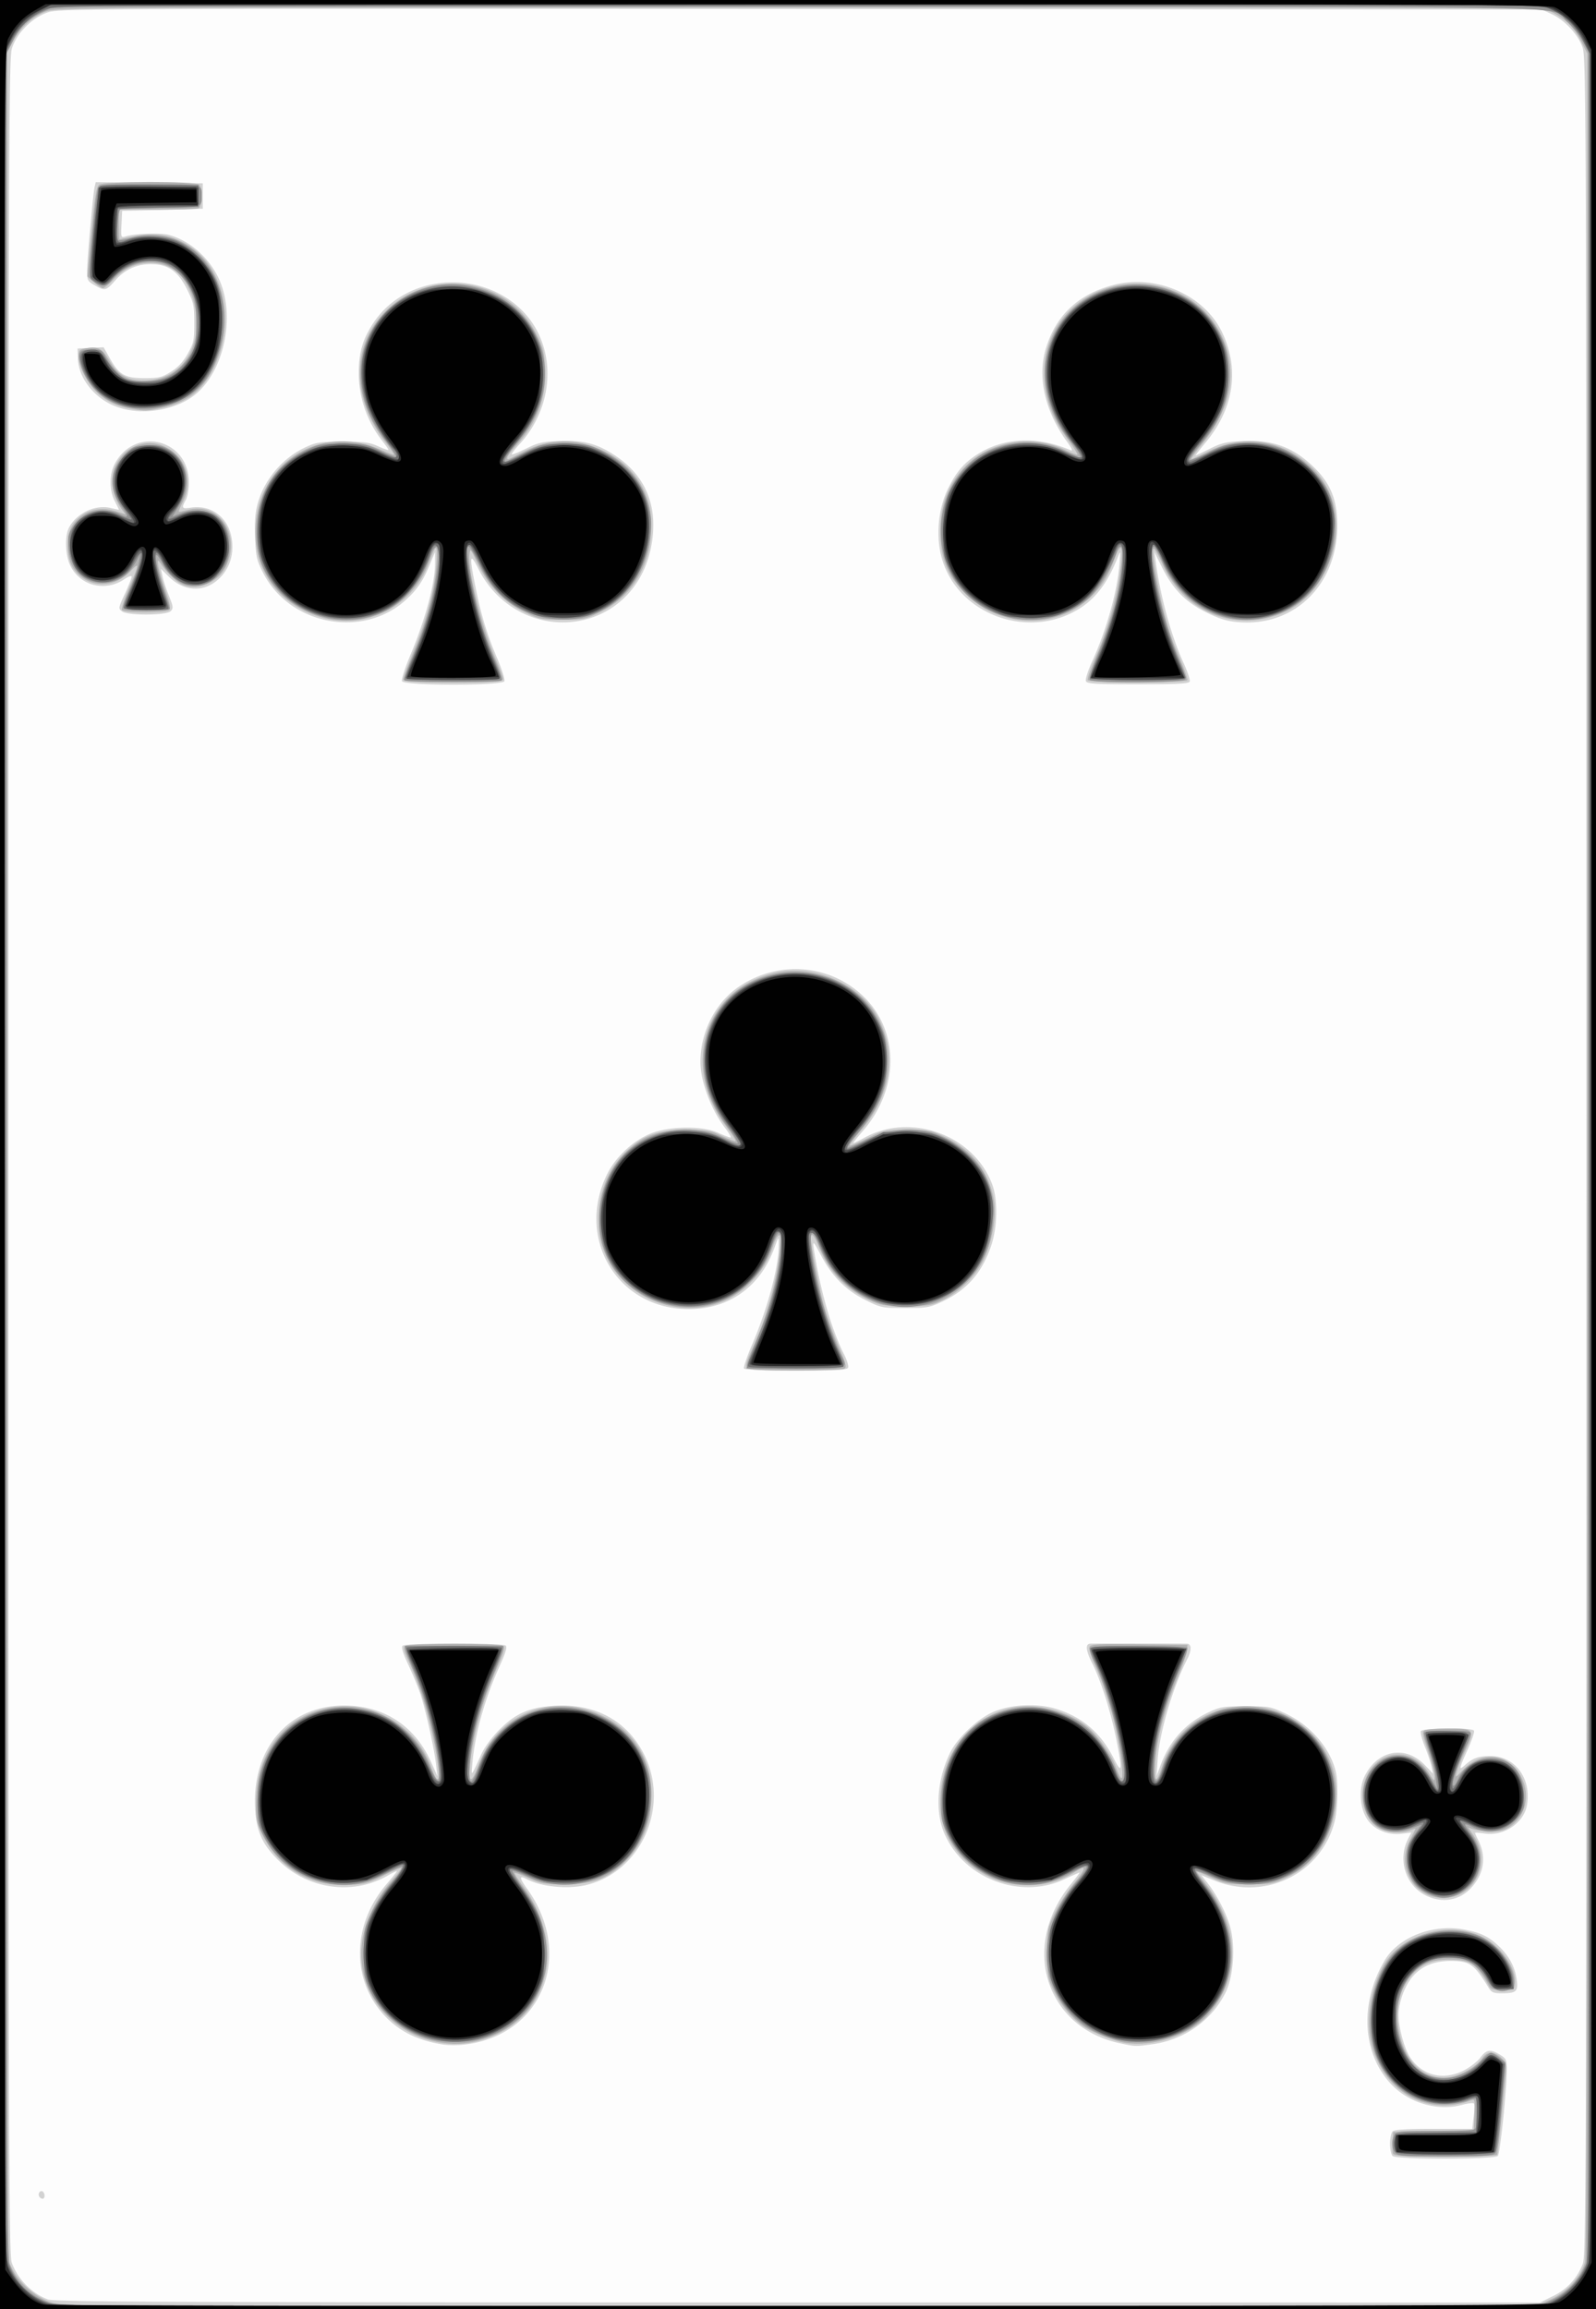 <svg xmlns="http://www.w3.org/2000/svg" height="335.872" width="232.277" viewBox="0 0 217.76 314.88"><rect x="0" y="0" width="217.76" height="314.88" fill="#808080" stroke="none"/><path d="M0 157.44V0h217.76v314.88H0V157.44z" fill="#fdfdfd"/><path d="M0 157.44V0h217.76v314.88H0V157.44zm211.9 155.69c1.94-.967 3.245-2.375 4.042-4.362.476-1.185.503-9.47.503-151.04 0-142.57-.025-149.85-.513-151.25-.625-1.786-2.432-3.732-4.238-4.566l-1.33-.613-101.06-.076c-94.759-.07-101.16-.044-102.65.42-2.203.686-4.408 2.875-5.043 5.01-.415 1.395-.458 15.525-.458 151.09 0 133.05.048 149.69.44 150.79.802 2.267 2.78 4.273 4.988 5.06.9.32 18.503.389 102.31.4l101.23.012 1.773-.884zM5.36 299.56c-.236-.381.11-.922.454-.71.352.217.35.999-.003.999-.15 0-.353-.13-.451-.289zm184.65-5.546c-.191-.191-.347-.945-.347-1.676 0-.73.156-1.485.347-1.675.245-.244 1.902-.347 5.607-.347h5.259l.19-1.609c.103-.884.125-1.711.047-1.837-.078-.126-.83-.044-1.67.183-3.3.888-7.236-.273-9.651-2.85-3.938-4.2-4.296-11.018-.884-16.827 1.874-3.19 6.545-5.029 10.788-4.249 2.334.429 3.374.925 4.831 2.305 1.374 1.301 2.175 2.81 2.413 4.546.22 1.597-.043 1.84-1.996 1.846-1.185.004-1.435-.103-1.857-.79-1.96-3.19-2.557-3.61-5.134-3.617-2.268-.006-3.977.695-5.213 2.135-1.105 1.288-1.92 3.529-1.92 5.282 0 1.591.743 4.377 1.487 5.578 1.604 2.589 4.48 3.37 7.313 1.988.862-.42 1.913-1.216 2.335-1.768.88-1.152 1.375-1.231 2.692-.43.87.53.941.688.941 2.09 0 2.608-.91 11.329-1.221 11.708-.417.506-13.85.52-14.357.014zm-129.92-15.26c-3.355-.59-5.808-1.866-7.771-4.045-4.45-4.938-4.243-12.394.497-17.852.736-.847 1.338-1.6 1.338-1.673 0-.073-.554.186-1.23.577-4.736 2.73-10.834 1.91-14.862-1.999-2.253-2.186-3.093-4.04-3.253-7.175-.433-8.517 5.016-14.4 12.946-13.977 5.084.27 8.993 3.011 11.115 7.793l.807 1.818-.178-1.589c-.244-2.18-1.482-7.713-2.18-9.74-.315-.92-1.049-2.682-1.63-3.918-.714-1.523-.96-2.341-.76-2.54.403-.402 13.674-.413 14.076-.012.205.204-.036 1.028-.768 2.624-2.047 4.47-3.4 9.235-3.775 13.297-.189 2.048-.255 2.11 1.233-1.156.43-.943 1.438-2.303 2.482-3.347 2.248-2.248 4.203-3.064 7.742-3.233 5.416-.258 9.735 2.159 11.99 6.708 3.536 7.138-.477 16.031-8.016 17.765-2.517.58-6.092.21-8.04-.83-1.048-.56-1.023-.186.088 1.357 5.655 7.852 3.021 17.69-5.495 20.53-2.16.72-4.483.946-6.355.617zm92.635-.13c-3.359-.73-6.138-2.482-7.959-5.018-3.472-4.837-2.948-11.4 1.329-16.638.72-.882 1.256-1.603 1.193-1.603-.064 0-1 .413-2.08.917-5.943 2.774-13.509-.03-16.26-6.028-1.412-3.075-1.14-7.505.689-11.23.99-2.018 3.656-4.555 5.807-5.528 2.419-1.093 6.236-1.263 8.855-.393 3.515 1.166 5.971 3.317 7.676 6.72 1.122 2.24 1.195 1.643.326-2.68-.733-3.648-2.088-7.946-3.201-10.152-.961-1.905-1.066-2.816-.328-2.845.553-.021 12.352-.016 13.175.006.633.017.663.898.07 2.043-1.963 3.785-3.8 9.991-4.063 13.715l-.162 2.31.597-1.588c1.243-3.31 3.43-5.685 6.606-7.169 1.497-.7 1.98-.775 4.988-.775 3.223 0 3.4.033 5.503 1.035 3.405 1.623 6.097 4.798 6.795 8.016.32 1.47.235 4.953-.16 6.557-1.757 7.151-9.44 10.97-16.406 8.157l-1.806-.73.827 1.049c1.283 1.627 2.55 4.06 3.085 5.926.751 2.614.494 6.737-.555 8.915-1.832 3.806-5.592 6.517-9.895 7.138-2.434.35-2.44.35-4.645-.128zm42.003-20.046c-2.91-1.32-4.1-4.93-2.585-7.852l.426-.822-1.4.165c-1.889.223-3.77-.6-4.663-2.04-.991-1.6-1.132-4.11-.323-5.776 1.748-3.603 5.577-4.321 8.228-1.543l1.12 1.173-.212-.987c-.116-.542-.525-1.762-.908-2.711-.383-.95-.633-1.892-.555-2.095.176-.456 6.974-.531 7.254-.08.098.158-.285 1.312-.852 2.564-1.206 2.664-1.255 2.941-.378 2.145 1.067-.97 1.83-1.242 3.485-1.242 3.335 0 5.597 3.028 4.98 6.667-.414 2.446-3.145 4.287-5.775 3.894-.723-.108-1.315-.144-1.315-.08 0 .066.209.536.464 1.047 1.113 2.225.771 4.5-.962 6.414-1.546 1.708-3.843 2.149-6.029 1.158zm-93.217-71.95c-.093-.15.406-1.617 1.109-3.259 2.18-5.093 3.696-10.846 3.637-13.8-.02-.983-.035-.969-.568.527-1.905 5.351-6.19 8.428-11.738 8.428-9.658 0-15.444-9.568-11.119-18.389 1.18-2.404 3.662-4.684 6.11-5.61 2.57-.973 6.957-.993 9.05-.041.777.353 1.532.642 1.678.642.147 0-.194-.602-.757-1.337-1.905-2.49-3.347-6.351-3.347-8.965 0-4.153 2.084-8.173 5.362-10.344 5.334-3.532 12.227-2.99 16.797 1.323 4.997 4.714 5.008 12.664.026 18.407-.735.847-1.336 1.595-1.336 1.663 0 .068.684-.253 1.52-.714 6.365-3.507 14.97-.354 17.457 6.397.77 2.093.705 5.765-.148 8.302-1.239 3.68-3.288 6.034-6.632 7.615-1.79.846-2.131.906-5.118.906-3.107 0-3.263-.03-5.357-1.066-2.678-1.325-4.556-3.191-6.065-6.028-1.296-2.436-1.31-2.422-.744.74.897 4.998 2.305 9.647 3.836 12.667.391.77.641 1.583.556 1.806-.127.33-1.417.404-7.097.404-4.058 0-7.012-.114-7.111-.274zm-46.666-93.74c-.09-.236.423-1.829 1.142-3.539 2.096-4.99 3.392-9.862 3.378-12.703l-.007-1.384-.668 1.62c-.947 2.295-1.735 3.476-3.25 4.87-5.871 5.398-15.895 3.529-19.546-3.646-.885-1.74-.99-2.21-1.089-4.875-.08-2.176.019-3.395.38-4.648.94-3.262 3.395-6.135 6.472-7.574 1.493-.699 1.96-.769 5.118-.769 2.966 0 3.676.093 4.85.634.757.348 1.376.562 1.376.475 0-.088-.374-.633-.831-1.212a15.063 15.063 0 0 1-3.22-9.305c-.004-2.805.58-4.727 2.118-6.97 4.339-6.324 14.082-7.208 19.874-1.804 5.03 4.694 4.996 13.042-.074 18.531-.637.689-1.102 1.307-1.035 1.374.067.067.96-.294 1.984-.8 1.608-.796 2.229-.936 4.531-1.022 3.316-.123 5.178.374 7.678 2.05 4.27 2.862 5.909 7.236 4.753 12.675-1.11 5.222-4.889 8.968-9.915 9.828-5.49.94-10.98-1.92-13.558-7.058-1.22-2.435-1.31-1.906-.416 2.491.786 3.868 1.56 6.402 2.95 9.657.63 1.474 1.07 2.87.98 3.106-.246.64-13.73.638-13.975-.002zm93.316-.007c-.092-.24.285-1.426.837-2.636 1.95-4.27 3.428-9.509 3.737-13.25.16-1.939.15-1.98-.231-1.003-1.366 3.495-3.05 5.705-5.435 7.13-6.595 3.941-15.585.96-18.256-6.053-1.223-3.21-.967-7.458.64-10.636 1.092-2.156 2.122-3.337 3.905-4.474 3.607-2.302 8.184-2.506 12.695-.565.384.165.242-.179-.5-1.208-3.023-4.198-4.048-8.835-2.822-12.764 1.402-4.494 4.45-7.324 9.227-8.565 5.83-1.515 12.436 1.41 14.84 6.571 2.348 5.038 1.526 10.324-2.321 14.936-.805.965-1.414 1.754-1.354 1.754.06 0 .944-.417 1.965-.927 1.586-.792 2.24-.944 4.492-1.044 4.01-.177 6.736.794 9.484 3.377 2.443 2.297 3.401 4.59 3.398 8.13-.008 8.098-5.861 13.825-13.48 13.189-1.578-.132-2.572-.434-4.402-1.338-2.823-1.396-4.547-3.157-6.054-6.186l-1.024-2.057.177 1.3c.662 4.854 2.104 10.11 3.783 13.786.557 1.218.947 2.385.867 2.592-.114.295-1.643.377-7.073.377-5.905 0-6.952-.064-7.095-.436zm-131.5-9.5c-.53-.387-.518-.465.379-2.407.51-1.103.927-2.154.927-2.335 0-.182-.452-.024-1.004.35-2.66 1.801-6.124.88-7.423-1.974-.648-1.424-.71-3.93-.125-5.058 1.024-1.977 3.631-3.2 5.702-2.675.612.155 1.113.258 1.113.23 0-.03-.261-.563-.58-1.187-.74-1.45-.753-3.584-.028-4.994 2.732-5.315 10.191-3.47 10.153 2.512-.005.889-.196 1.94-.424 2.338-.626 1.094-.532 1.245.663 1.054 2.688-.428 4.977 1.184 5.543 3.906.51 2.453-.291 4.765-2.138 6.171-1.965 1.495-4.455 1.234-6.38-.669l-1.085-1.073.212 1.01c.116.557.513 1.76.882 2.672.596 1.477.622 1.71.235 2.095-.593.591-5.82.618-6.622.034zm-.604-27.857c-3.038-1.048-5.335-3.856-5.428-6.638l-.046-1.356 1.775-.086 1.775-.085.878 1.552c1.254 2.218 2.04 2.661 4.716 2.662 1.936 0 2.359-.101 3.589-.866.97-.603 1.668-1.35 2.294-2.455.821-1.452.899-1.814.899-4.194 0-2.354-.09-2.789-.94-4.51-1.253-2.541-2.615-3.517-4.933-3.532-1.95-.013-3.587.724-4.888 2.203-1.25 1.42-1.428 1.47-2.705.753-1.089-.61-1.157-.727-1.157-1.985 0-1.525.8-10.497 1.024-11.49l.148-.654 7.305.077 7.304.077v3.467l-5.501.144-5.502.144-.087 1.843c-.086 1.806-.074 1.84.579 1.64 1.29-.392 4.733-.51 5.878-.2 3.082.832 5.912 3.486 7.115 6.671 1.838 4.866.373 11.625-3.218 14.846-2.597 2.33-7.342 3.19-10.874 1.972z" fill="#d2d2d2"/><path d="M0 157.44V0h217.76v314.88H0V157.44zm210.27 156.67c2.962-.966 5.25-3.108 6.005-5.621.224-.746.314-44.093.314-151.11V7.319l-.886-1.769c-.929-1.854-2.302-3.164-4.228-4.033-1.049-.473-6.873-.501-102.46-.501-98.713 0-101.38.014-102.77.546-1.829.704-3.491 2.214-4.467 4.057l-.773 1.463v301l.684 1.375c.941 1.89 3.157 3.808 5.193 4.495 1.618.546 3.665.558 101.79.594 92.407.033 100.25 0 101.6-.442zm-20.204-20.433c-.085-.22-.113-.968-.063-1.66l.09-1.262 5.502-.144 5.502-.145.086-2.13c.076-1.893.032-2.11-.4-1.945-6.147 2.354-12.324-1.3-13.746-8.13-.7-3.37.2-7.952 2.132-10.842 2.486-3.717 8.455-5.33 12.735-3.441 2.732 1.205 4.999 4.288 4.783 6.504-.088.908-.108.919-1.65.919-1.263 0-1.62-.11-1.875-.578-.957-1.762-1.785-2.751-2.64-3.157-1.236-.584-4.191-.587-5.588-.006-3.102 1.293-4.82 5.035-4.129 8.995.806 4.617 3.496 7.145 7.04 6.614 1.497-.223 3.72-1.533 4.424-2.606.619-.942 1.557-.95 2.56-.023.691.64.76.87.62 2.095-.086.757-.358 3.51-.603 6.12-.245 2.608-.513 4.85-.595 4.982-.081.132-3.272.24-7.09.24-5.648 0-6.97-.074-7.095-.4zm-131.1-15.37c-6.445-1.556-10.505-7.401-9.526-13.713.408-2.628 1.908-5.735 3.802-7.872.818-.923 1.487-1.795 1.487-1.938 0-.143-1.033.275-2.295.93-1.998 1.036-2.598 1.207-4.65 1.326-5.44.314-9.852-2.27-12.11-7.097-.673-1.438-.77-1.994-.737-4.254.1-6.894 4.05-11.84 10.256-12.836 5.873-.944 11.796 2.698 13.765 8.462.63 1.843 1.11 1.744.86-.176-.632-4.884-2.128-10.363-3.87-14.179-.856-1.877-.962-2.307-.62-2.523.536-.338 12.737-.342 13.27-.004.333.21.194.746-.769 2.956-2.083 4.787-3.245 8.977-3.702 13.353-.263 2.51.239 2.519 1.146.02 2.52-6.946 9.835-9.972 16.654-6.89 4.426 2 6.974 5.989 6.966 10.904-.006 3.87-1.341 7.047-3.967 9.44-2.267 2.068-4.152 2.72-7.902 2.73-2.753.008-3.211-.07-4.856-.827-.999-.46-1.875-.777-1.947-.705-.073.072.4.837 1.05 1.7 6.552 8.7 3.28 19.215-6.64 21.325-1.964.418-3.54.381-5.666-.132zm94.503.265c-1.258-.2-4.155-1.308-5.294-2.025-1.749-1.101-3.327-2.91-4.338-4.97-.891-1.817-.937-2.074-.937-5.233 0-3.22.032-3.39 1.041-5.489.573-1.192 1.724-2.979 2.558-3.971 1.714-2.039 1.828-2.733.276-1.681-3.188 2.16-8.014 2.501-11.618.819-3.99-1.863-6.57-5.357-6.82-9.232-.457-7.104 3.815-12.916 10.264-13.963 3.059-.497 6.934.523 9.56 2.517 1.406 1.067 3.394 3.783 4.029 5.505.799 2.165 1.085 2.189.9.073-.365-4.165-1.864-9.855-3.595-13.638-.56-1.225-.94-2.43-.845-2.677.15-.392 1.018-.44 6.767-.372l6.595.077-.037.723c-.02.397-.644 2.172-1.385 3.944-1.631 3.899-2.716 8.018-2.966 11.265-.216 2.796.136 3.162.854.89 2.821-8.93 14.05-11.375 20.67-4.502 2.543 2.639 3.643 6.333 3.02 10.139-.714 4.358-2.998 7.549-6.634 9.267-1.814.857-2.148.917-5.125.917-2.982 0-3.31-.059-5.14-.924-1.075-.508-1.954-.855-1.954-.77 0 .084.437.694.972 1.357 4.934 6.11 5.086 13.225.39 18.306-2.444 2.646-7.385 4.254-11.208 3.647zm41.262-20.22c-1.341-.707-1.918-1.297-2.496-2.552-.742-1.612-.683-3.241.178-4.935.398-.781.724-1.45.724-1.486 0-.036-.333.062-.741.217-1.175.446-3.087.33-4.177-.254-2.144-1.147-2.965-4.596-1.71-7.18 1.775-3.66 6.199-3.88 8.4-.42.8 1.259.836 1.28.836.5 0-.45-.403-1.988-.896-3.418-.722-2.1-.82-2.649-.506-2.847.213-.135 1.643-.247 3.176-.25 3.643-.006 3.745.117 2.447 2.92-.545 1.177-1.088 2.523-1.205 2.991-.213.845-.206.843.918-.335 2.583-2.707 6.428-2.124 7.97 1.208 1.086 2.349.534 4.952-1.354 6.39-.905.689-1.372.832-2.71.829-.888-.002-1.987-.117-2.441-.255l-.826-.253.789 1.19c2.442 3.682.023 8.45-4.267 8.41-.682-.007-1.631-.218-2.109-.47zm-92.769-71.841c-.249-.3-.088-.905.685-2.575 1.976-4.265 3.321-9.104 3.784-13.609.16-1.558.124-1.96-.168-1.862-.204.068-.526.637-.714 1.264-.597 1.992-1.612 3.651-3.214 5.249-7.127 7.11-20.037 2.285-20.617-7.707-.245-4.223 1.112-7.867 3.865-10.376 2.347-2.14 4.162-2.762 8.091-2.772 2.925-.008 3.323.06 4.87.816.925.453 1.746.761 1.823.684.077-.077-.494-.976-1.27-1.998-6.501-8.57-2.74-19.345 7.356-21.073 5.183-.887 11.146 1.937 13.401 6.347 2.554 4.994 1.643 10.643-2.478 15.357-.868.993-1.51 1.874-1.425 1.958.084.084 1.153-.354 2.376-.973 2.187-1.108 2.275-1.126 5.435-1.126 3.066 0 3.304.045 5.23.984 3.673 1.79 5.953 4.73 6.603 8.514.391 2.28-.209 5.756-1.42 8.231-1.035 2.112-3.282 4.333-5.464 5.399-1.616.79-1.97.849-5.067.849-3.132 0-3.444-.054-5.248-.907-3.186-1.506-5.486-4.022-6.763-7.398-.496-1.314-1.02-1.814-1.02-.977 0 1.056 1.243 7.342 1.9 9.61.408 1.409 1.275 3.776 1.926 5.26.97 2.21 1.111 2.748.78 2.957-.224.141-3.225.259-6.67.261-4.918.003-6.331-.08-6.587-.387zM55.019 92.64c0-.206.646-1.937 1.436-3.846 1.779-4.3 2.855-8.413 3.09-11.813.204-2.93-.028-2.993-1.019-.277-2.284 6.26-9.105 9.467-15.41 7.247-5.942-2.093-9.088-7.39-8.082-13.605 1.315-8.122 9.463-12.417 17.012-8.97.887.405 1.658.692 1.713.637.054-.054-.481-.845-1.191-1.757-4.546-5.84-4.649-12.839-.258-17.52 6.04-6.443 17.008-4.966 20.858 2.807.938 1.893 1.09 2.495 1.197 4.723.194 4.041-1.081 7.392-4.035 10.604-.618.672-1.123 1.365-1.123 1.541 0 .367-.115.408 2.208-.8 3.607-1.877 7.309-1.898 11.047-.065 3.796 1.862 6.144 5.25 6.373 9.194.329 5.668-2.216 10.392-6.82 12.662-2.136 1.054-2.312 1.09-5.28 1.09-2.96 0-3.15-.039-5.249-1.074-2.805-1.383-4.847-3.502-6.28-6.514-1.007-2.117-1.067-2.184-1.156-1.283-.228 2.3 1.7 9.976 3.592 14.301.542 1.239.985 2.442.985 2.672 0 .355-1.05.42-6.804.42-5.38 0-6.805-.079-6.805-.375zm93.397.107c-.091-.147.348-1.431.975-2.854 1.668-3.782 2.864-7.846 3.399-11.556.567-3.936.245-4.785-.766-2.02-.84 2.299-1.686 3.636-3.251 5.14-4.701 4.515-12.65 4.169-17.317-.755-2.095-2.21-2.973-4.273-3.122-7.342-.205-4.193.963-7.418 3.616-9.991 3.39-3.287 9.182-4.125 13.481-1.952.79.4 1.498.665 1.573.59.075-.074-.477-.96-1.227-1.969-2.484-3.34-3.464-6.383-3.25-10.086.371-6.384 5.791-11.247 12.536-11.247 6.417 0 11.597 4.241 12.648 10.354.66 3.84-.574 7.708-3.644 11.421-.903 1.093-1.589 2.041-1.523 2.106.065.066 1.015-.344 2.11-.911 4.853-2.511 10.061-1.807 14.14 1.912 3.833 3.495 4.62 9.18 1.997 14.412-1.964 3.916-5.497 6.263-9.89 6.568-5.384.375-10.099-2.611-12.383-7.844-.458-1.05-.947-1.908-1.085-1.908-.302 0-.052 2.038.706 5.767.753 3.704 1.539 6.25 2.88 9.335.62 1.426 1.057 2.706.97 2.845-.21.34-13.361.325-13.572-.016zm-131.77-9.57c-.104-.168.265-1.37.82-2.672 1.596-3.748 1.622-3.963.311-2.592-2.476 2.59-6.376 2.208-7.968-.782-.747-1.4-.726-4.169.04-5.423 1.186-1.938 3.545-2.747 5.862-2.007l1.424.454-.465-.63c-1.406-1.908-1.728-4.497-.78-6.261 1.631-3.034 5.251-3.738 7.878-1.533 1.89 1.586 2.38 4.421 1.169 6.741-.35.668-.595 1.253-.546 1.302.049.048.614-.052 1.256-.223 4.233-1.127 7.255 3.354 5.19 7.696-1.072 2.253-4.097 3.43-6.127 2.382-.823-.424-2.104-1.728-2.912-2.963-.593-.907-.126 1.41.802 3.972.58 1.603.713 2.299.483 2.528-.417.416-6.18.426-6.437.01zm1.313-27.427c-1.954-.331-3.492-1.062-4.74-2.253-1.309-1.25-2.492-3.564-2.496-4.884-.003-.83.102-.945 1.009-1.115 1.61-.301 2.243.032 3.187 1.68 1.205 2.103 2.773 2.91 5.3 2.725 4.602-.337 7.38-4.525 6.448-9.725-.725-4.048-2.94-6.353-6.102-6.35-1.987.002-3.55.703-5.053 2.266-.63.654-1.286 1.19-1.46 1.19-.172 0-.724-.358-1.226-.795l-.913-.794.57-6.066c.458-4.86.667-6.139 1.052-6.428.67-.503 13.129-.517 13.632-.014.534.532.449 3.019-.11 3.233-.252.096-2.793.175-5.647.175h-5.188v2.022c0 1.113.032 2.023.072 2.023.04 0 .965-.187 2.055-.414 3.44-.718 6.509.16 8.998 2.573 3.677 3.565 4.423 10.22 1.74 15.503-1.518 2.987-3.64 4.603-6.969 5.307-2.174.46-2.263.462-4.159.141z" fill="#b1b1b1"/><path d="M0 157.44V0h217.76v314.88H0V157.44zm211.69 156.25a9.26 9.26 0 0 0 4.375-4.251l.673-1.35v-301l-.783-1.48c-.43-.814-1.382-2.007-2.115-2.65C211.237.672 221.64.878 108.61.88L7.39.884l-1.448.674c-2.113.985-3.185 2.01-4.182 4L.875 7.326v150.13c0 133.57.049 150.27.44 151.38.86 2.431 2.833 4.325 5.447 5.227 1.428.493 6.143.514 102.41.453l100.91-.063 1.612-.754zm-21.281-20.066c-.522-.52-.593-1.639-.155-2.454.28-.521.656-.558 5.615-.558 4.58 0 5.34-.064 5.492-.457.224-.584.23-3.726.007-3.948-.093-.093-.633.025-1.2.262-.567.236-1.963.439-3.103.45-3.869.04-7.312-2.261-9.075-6.066-1.103-2.38-1.264-6.655-.365-9.655 1.305-4.354 3.8-6.777 7.842-7.618 2.361-.491 5-.239 6.767.648 2.206 1.106 4.187 3.77 4.307 5.793.053.91-.046 1.101-.693 1.335-1.238.447-2.157.025-2.975-1.367-1.466-2.496-3.402-3.385-6.396-2.937-5.482.82-7.763 8.254-4.233 13.797 2.114 3.32 6.766 3.443 9.77.257.613-.65 1.245-1.181 1.404-1.18.16 0 .67.304 1.135.675l.845.674-.517 6.04c-.403 4.706-.618 6.121-.973 6.402-.333.264-2.15.361-6.75.361-5.336 0-6.364-.069-6.75-.454zm-132.27-15.7c-3.442-1.098-6.255-3.507-7.705-6.6-.699-1.49-.775-1.98-.777-4.975-.001-3.222.03-3.388 1.044-5.506.575-1.2 1.644-2.856 2.376-3.678 1.406-1.58 2.107-2.659 1.728-2.661-.125 0-1.14.458-2.254 1.019-2.75 1.384-5.064 1.789-7.58 1.326-3.922-.72-7.031-2.894-8.802-6.153-.95-1.747-.992-1.952-.992-4.857 0-2.4.137-3.426.653-4.911 1.799-5.174 6.585-8.392 11.906-8.006 1.215.088 2.795.37 3.512.624 3.09 1.101 6.006 3.95 7.28 7.111.348.864.807 1.761 1.02 1.994.329.36.387.252.386-.722 0-2.982-1.776-10.28-3.37-13.856-.566-1.272-1.097-2.604-1.18-2.961l-.15-.65H68.69l-.15.65c-.083.357-.754 2.1-1.492 3.872-1.664 4-2.729 8.116-2.968 11.474-.22 3.09.208 3.298 1.194.58.872-2.402 1.663-3.591 3.507-5.273 4.66-4.248 12.521-3.779 16.908 1.01 2.561 2.795 3.567 6.202 2.948 9.98-.917 5.6-4.275 9.1-9.68 10.094-2.373.436-4.936.046-7.3-1.11-.864-.423-1.645-.694-1.736-.604-.091.091.531 1.135 1.383 2.32 1.927 2.679 2.711 4.471 3.127 7.148.939 6.033-2.518 11.492-8.44 13.33-2.264.704-5.63.7-7.851-.01zm93.876.144c-4.797-1.334-8.154-4.917-9.035-9.644-.693-3.715.759-8.17 3.814-11.704 1.348-1.559 1.726-2.215 1.276-2.215-.1 0-1.2.509-2.445 1.13-1.578.789-2.828 1.191-4.121 1.33-4.967.53-10.016-2.285-12.185-6.793-.818-1.7-.9-2.124-.87-4.478.094-7.206 4.534-12.329 11.072-12.776 1.639-.112 2.707-.02 3.966.343 4.48 1.29 6.936 3.703 9.067 8.91.54 1.32.994.643.77-1.147-.602-4.805-2.432-11.328-4.103-14.623-.386-.761-.624-1.509-.53-1.661.22-.355 13.075-.375 13.294-.02.088.14-.287 1.236-.834 2.433-2.086 4.565-3.538 9.96-3.7 13.744-.103 2.408.412 2.617 1.097.445 1.09-3.458 3.34-6.004 6.69-7.569 1.515-.708 2.002-.788 4.73-.773 3.438.019 5.132.54 7.574 2.328 6.952 5.09 5.825 16.973-1.947 20.522-3.411 1.558-6.972 1.532-10.562-.075-.955-.428-1.8-.716-1.875-.64-.075.075.466.907 1.204 1.847 3.465 4.42 4.458 9.539 2.726 14.06-.742 1.936-2.961 4.505-4.842 5.605-2.921 1.708-7.107 2.289-10.231 1.42zm43.334-19.651c-2.274-.809-3.375-2.447-3.375-5.02 0-1.477.137-1.914.98-3.136l.979-1.42-1.613.543c-1.834.617-3.19.491-4.467-.415-2.191-1.557-2.505-5.508-.615-7.75 1.015-1.203 2.14-1.735 3.665-1.735 1.685 0 2.978.888 4.215 2.898l.973 1.58-.16-1.493c-.088-.821-.493-2.456-.9-3.633-.407-1.177-.74-2.293-.74-2.48 0-.239.938-.339 3.185-.339 2.491 0 3.185.086 3.185.393 0 .216-.451 1.366-1.002 2.557-1.038 2.241-1.709 4.56-1.319 4.56.123 0 .386-.39.584-.867.808-1.947 3.127-3.16 5.35-2.8 2.596.42 3.859 2.6 3.667 6.33-.056 1.068-1.527 2.663-2.999 3.251-1.316.525-2.634.42-4.08-.326-.459-.237-.885-.379-.948-.316-.063.062.262.625.721 1.249 1.441 1.958 1.69 4.184.675 6.053-.538.992-1.96 2.16-2.985 2.454-1.264.361-1.617.345-2.976-.138zm-93.338-72.448c.087-.358.76-2.107 1.495-3.888 1.686-4.08 2.742-8.162 2.965-11.462.209-3.086-.217-3.29-1.202-.576-.872 2.402-1.663 3.59-3.507 5.272-5.582 5.09-15.293 3.2-18.774-3.652-2.252-4.434-1.256-10.789 2.237-14.274 3.502-3.494 9.191-4.354 13.71-2.073.847.427 1.62.697 1.719.599.098-.099-.436-.994-1.186-1.99-2.42-3.21-3.426-5.952-3.431-9.342-.01-6.525 4.776-11.49 11.49-11.917 5.5-.35 10.128 2.18 12.398 6.78.826 1.675.96 2.268 1.056 4.685.164 4.144-.833 6.654-4.298 10.821-.645.776-1.106 1.477-1.024 1.56.083.081 1.099-.332 2.258-.92 5.036-2.55 10.09-1.914 14.131 1.777 2.21 2.018 3.228 4.146 3.405 7.11.248 4.171-.97 7.617-3.625 10.249-3.606 3.575-8.754 4.502-13.277 2.39-3.155-1.473-5.572-4.1-6.81-7.4-1.285-3.426-1.513-1.077-.419 4.314.712 3.506 2.313 8.556 3.365 10.614 1.052 2.057 1.317 1.972-6.14 1.972h-6.694l.158-.65zm-46.825-93.2c-.086-.139.347-1.41.962-2.825 1.67-3.84 2.828-7.7 3.337-11.125.251-1.683.456-3.336.456-3.673 0-1.011-.798-.692-1.176.47-1.112 3.426-3.449 6.319-6.208 7.685-6.035 2.99-13.784.261-16.595-5.844-.563-1.223-.777-2.233-.868-4.09-.271-5.566 1.982-9.655 6.557-11.903 1.812-.89 2.09-.942 5.109-.942 3.03 0 3.291.049 5.168.965 1.088.53 2.044.898 2.125.817.081-.081-.5-.99-1.292-2.022-2.65-3.45-3.693-6.533-3.475-10.282.41-7.063 7.295-12.29 14.499-11.005 7.079 1.262 11.577 7.394 10.369 14.135-.469 2.617-1.592 4.86-3.628 7.248-1.4 1.641-2.057 2.847-1.392 2.552.12-.053 1.253-.616 2.519-1.252 2.25-1.13 2.369-1.155 5.357-1.155 2.735 0 3.235.084 4.772.802 3.554 1.66 5.862 4.34 6.718 7.802.414 1.672.435 2.303.15 4.321-1.255 8.846-9.425 13.457-17.316 9.773-2.52-1.176-4.44-3.205-5.919-6.254-.65-1.339-1.315-2.434-1.479-2.434-.363 0-.12 2.204.67 6.056.756 3.7 1.559 6.305 2.884 9.374.612 1.416 1.045 2.684.963 2.817-.2.322-13.068.312-13.268-.011zm93.497-.05c-.103-.167.471-1.903 1.277-3.858.806-1.954 1.795-4.84 2.2-6.413.874-3.406 1.3-7.915.747-7.915-.198 0-.437.292-.53.649-.47 1.79-2.492 5.176-3.768 6.309-4.77 4.233-12.303 3.968-16.878-.596-4.993-4.982-4.295-14.151 1.398-18.349 3.263-2.407 8.247-2.848 12.061-1.067 1.086.507 2.024.921 2.086.921.375 0-.048-.782-1.153-2.136-2.612-3.2-3.99-7.645-3.423-11.052.766-4.616 3.729-8.16 8.065-9.648 6.275-2.154 13.125.574 15.81 6.296.745 1.59.932 2.4 1.03 4.455.195 4.059-.9 6.903-4.09 10.613-.736.858-1.277 1.661-1.2 1.785.077.124 1.197-.31 2.489-.964 2.054-1.04 2.649-1.205 4.727-1.313 4.02-.21 6.94.95 9.689 3.849 1.945 2.051 2.69 3.749 2.853 6.503.416 6.993-3.649 12.448-10.113 13.57-5.377.935-10.938-2.243-13.274-7.585-.538-1.232-1.085-2.239-1.216-2.239-1.141 0 1.272 10.73 3.556 15.807.474 1.055.796 2.09.715 2.3-.188.488-12.758.564-13.059.078zm-131.88-9.9c0-.211.446-1.414.99-2.673.545-1.26 1.072-2.81 1.172-3.445l.181-1.156-.483.867c-1.188 2.131-2.585 3.033-4.698 3.033-2.612 0-4.337-1.814-4.601-4.84-.124-1.414-.044-1.808.54-2.664 1.082-1.58 2.4-2.32 4.119-2.307.812.005 1.803.196 2.2.423 1.306.744 1.461.454.459-.856-1.852-2.42-1.762-4.913.255-7.043 1.19-1.256 1.326-1.318 3.09-1.413 1.514-.082 2.046.018 2.98.561 2.577 1.5 3.18 4.85 1.392 7.72l-.9 1.445 1.15-.459c1.641-.655 4.083-.414 5.08.502 1.05.967 1.552 2.287 1.552 4.088 0 1.838-.659 3.193-2.13 4.382-2.185 1.763-5.363.856-6.86-1.96-.39-.734-.8-1.334-.909-1.334-.341 0 .08 2.058.954 4.656.46 1.37.837 2.572.837 2.672 0 .1-1.433.183-3.185.183-2.45 0-3.185-.089-3.185-.383zm-.057-27.466c-2.74-.736-5.013-2.992-5.744-5.699-.436-1.616-.161-1.985 1.483-1.985 1.34 0 1.439.055 1.966 1.087.666 1.3 1.954 2.64 2.878 2.991 1.066.406 4.027.296 5.202-.193 1.359-.565 2.827-1.96 3.636-3.452.523-.966.626-1.63.624-4.044-.002-2.414-.115-3.138-.686-4.403-.798-1.765-2.4-3.322-3.943-3.83-2.177-.716-5.335.36-6.897 2.35-.76.97-1.475 1-2.63.114-.535-.411-.535-.553-.033-6.281.283-3.223.631-6.088.775-6.366.237-.46.876-.506 7.025-.506 7.325 0 7.115-.046 7.115 1.59 0 1.608.072 1.588-5.66 1.588-3.077 0-5.382.117-5.481.277-.323.522-.523 3.972-.24 4.147.153.094.92-.027 1.703-.27 1.899-.588 4.862-.39 6.58.44 5.96 2.879 7.913 10.736 4.391 17.668-2.024 3.984-7.274 6.063-12.064 4.777z" fill="#919191"/><path d="M0 157.44V0h217.76v314.88H0V157.44zm212.14 156.22c1.848-.972 3.687-3.022 4.286-4.775.413-1.209.456-15.592.456-151.45V7.315L216 5.553c-.99-1.977-2.365-3.322-4.315-4.222l-1.318-.608h-101.35c-99.198 0-101.38.011-102.79.554C4.336 2.004 2.25 3.985 1.4 5.86L.717 7.367.64 156.857c-.053 103.83.016 149.93.228 150.93.608 2.866 2.79 5.294 5.638 6.279 1.367.472 7.273.497 102.8.437l101.35-.063 1.484-.781zm-21.78-20.28c-.086-.223-.114-.84-.063-1.372l.092-.966 5.502-.145 5.502-.144.084-2.384c.046-1.31-.028-2.383-.166-2.383-.137 0-.872.212-1.632.47-4.184 1.423-9.215-.89-11.39-5.236-2.368-4.73-1.13-11.97 2.624-15.335 3.246-2.912 9.085-3.243 12.585-.713 1.47 1.062 2.701 3.105 2.892 4.799l.145 1.283h-1.413c-1.384 0-1.429-.028-2.12-1.327-1.096-2.062-2.31-2.826-4.705-2.96-2.588-.147-4.15.437-5.721 2.137-1.894 2.05-2.583 4.658-2.033 7.687 1.229 6.76 7.144 9.039 11.558 4.454 1.168-1.213 1.469-1.26 2.454-.386l.733.65-.539 5.823c-.296 3.203-.627 5.965-.734 6.139-.132.212-2.356.315-6.847.315-5.445 0-6.68-.074-6.808-.406zM58.78 277.95c-7.707-2.01-11.325-9.882-7.89-17.17.467-.993 1.587-2.7 2.488-3.792 1.396-1.694 1.989-2.78 1.516-2.78-.066 0-1.168.543-2.447 1.207-2.066 1.071-2.599 1.22-4.756 1.334-2.716.142-4.987-.363-7.047-1.567-1.714-1.002-3.783-3.318-4.684-5.244-1.58-3.372-.72-9.113 1.872-12.509 2.532-3.317 7.024-5.047 11.16-4.299 4.78.865 7.817 3.595 10.03 9.017.178.437.538.795.798.795.407 0 .446-.235.276-1.661-.572-4.803-2.09-10.466-3.804-14.188-.54-1.17-.909-2.243-.822-2.383.208-.336 12.783-.334 12.99.002.088.141-.287 1.236-.834 2.433-1.967 4.305-3.316 9.17-3.785 13.65-.146 1.39-.091 1.828.266 2.123.495.41.506.391 1.514-2.404 1.099-3.05 3.91-5.856 6.925-6.911 4.273-1.497 9.461-.313 12.794 2.919 4.187 4.06 4.362 12.095.36 16.64-3.19 3.624-9.067 4.688-13.823 2.502-1.156-.532-2.19-.88-2.296-.773-.107.106.087.549.43.983 1.552 1.96 2.97 4.254 3.574 5.777.541 1.365.658 2.217.66 4.835.003 2.834-.08 3.357-.766 4.84-1.554 3.353-5.033 6.038-8.85 6.83-2.08.43-3.614.377-5.85-.206zm94.139.212c-3.66-.717-7.226-3.39-8.798-6.595-.887-1.809-.934-2.07-.934-5.226 0-3.229.03-3.382 1.052-5.488.578-1.192 1.656-2.863 2.395-3.715 2.631-3.03 2.408-3.416-.974-1.692-2.367 1.206-2.421 1.218-5.472 1.218-2.852 0-3.222-.067-4.964-.898-2.519-1.203-4.326-2.867-5.502-5.068-.8-1.5-.994-2.218-1.103-4.097-.401-6.907 3.585-12.35 9.886-13.5 5.7-1.039 11.922 2.913 13.791 8.758.472 1.473 1.17 1.438 1.17-.058 0-2.982-1.98-10.833-3.63-14.398-.551-1.19-1.002-2.343-1.002-2.562 0-.328 1.124-.384 6.442-.32 6.243.075 6.442.096 6.394.655-.027.318-.652 2.035-1.39 3.816-.736 1.781-1.662 4.51-2.057 6.063-1.54 6.058-1.089 10.967.556 6.041 2.543-7.617 11.563-10.569 18.256-5.975 4.84 3.322 6.361 9.575 3.745 15.39-.924 2.055-3.236 4.304-5.523 5.374-1.494.698-1.997.779-4.857.779-3.016 0-3.297-.052-5.103-.94-1.052-.516-1.994-.938-2.093-.938-.454 0-.079.779 1.164 2.416 3.64 4.795 4.456 10.059 2.253 14.55-2.337 4.766-8.169 7.494-13.702 6.41zm41.521-20.276c-.763-.426-1.38-1.086-1.81-1.934-1.09-2.157-.776-4.283.933-6.306.443-.523.739-1.016.658-1.096-.08-.08-.688.136-1.35.48-1.619.842-4.022.686-5.13-.334-3.787-3.484-.214-10.662 4.436-8.914 1.138.429 2.538 1.847 3.143 3.185.281.622.636 1.13.79 1.13.432 0-.02-2.457-.955-5.195-.461-1.349-.734-2.556-.606-2.684.128-.127 1.459-.194 2.957-.148 2.704.083 2.725.09 2.683.806-.023.397-.52 1.863-1.104 3.257-.592 1.411-1.022 2.883-.972 3.322.085.729.156.67.96-.79 1.052-1.909 2.306-2.723 4.199-2.723 1.818 0 3.17.821 3.981 2.418 1.28 2.52.616 5.333-1.55 6.572-1.473.842-3.068.824-4.965-.057-.836-.389-1.52-.644-1.52-.567 0 .077.516.792 1.147 1.588 1.752 2.211 1.916 4.458.483 6.619-1.338 2.017-4.166 2.622-6.408 1.37zm-92.364-71.553c-.095-.154.105-.823.445-1.488 1.888-3.69 3.49-9.005 4.06-13.469.275-2.145.269-2.757-.031-3.117-.476-.572-.678-.334-1.277 1.508-1.866 5.74-7.254 9.09-13.128 8.163-2.632-.415-4.771-1.47-6.7-3.305-2.321-2.21-3.277-4.347-3.444-7.708-.29-5.81 2.652-10.426 7.719-12.113 1.49-.497 2.34-.59 4.488-.495 2.267.1 2.917.25 4.505 1.044 2.928 1.462 3.011 1.273.756-1.718-2.096-2.779-3.07-5.227-3.26-8.203-.416-6.464 3.682-11.47 10.318-12.606 3.826-.654 8.282.749 11.005 3.465 4.662 4.65 4.65 11.777-.027 17.332-1.484 1.761-2.159 2.855-1.913 3.1.083.083 1.224-.405 2.535-1.085l2.384-1.236 3.23.005c2.872.004 3.407.089 4.823.756 4.185 1.974 6.961 5.925 6.944 9.886-.008 1.832-.777 5.06-1.612 6.763-3.424 6.982-13.45 8.338-19.033 2.575-1.509-1.557-2.011-2.356-3.076-4.89-.357-.851-.758-1.373-1.055-1.373-.412 0-.45.228-.274 1.66.58 4.722 2.17 10.662 3.797 14.189.54 1.17.91 2.243.823 2.383-.218.353-12.784.33-13.004-.023zm-46.773-93.85c0-.136.58-1.627 1.288-3.314 2.115-5.036 3.473-10.56 3.289-13.381-.11-1.695-.645-1.925-1.114-.478-1.896 5.838-6.002 9.042-11.59 9.042-5.669 0-10.424-3.664-11.752-9.057-.624-2.533-.24-5.964.95-8.473 2.66-5.607 9.834-7.973 15.618-5.15.818.399 1.637.725 1.82.725.496 0 .403-.739-.15-1.192-.893-.73-2.942-4.169-3.52-5.902-1.18-3.548-1.073-6.423.356-9.536 4.147-9.037 18.293-8.973 22.55.101.74 1.577.927 2.391 1.026 4.443.194 4.063-.901 6.902-4.1 10.624-.743.864-1.35 1.677-1.35 1.806 0 .466.885.214 2.668-.76 4.679-2.555 10.041-1.832 13.981 1.885 2.153 2.031 3.104 4.033 3.27 6.878.328 5.661-2.239 10.376-6.83 12.546-1.797.849-2.167.917-4.981.917-2.817 0-3.184-.068-4.988-.92-2.92-1.38-4.66-3.167-6.198-6.366-.71-1.474-1.415-2.68-1.567-2.68-1.13 0 .859 9.65 3.095 15.022.563 1.35 1.091 2.682 1.175 2.96.142.472-.294.506-6.396.506-3.602 0-6.549-.11-6.549-.246zm93.429.03c-.073-.12.256-1.062.73-2.095 2.043-4.438 3.595-10.198 3.767-13.981.1-2.188-.364-2.875-.962-1.425-1.993 4.833-3.527 6.757-6.586 8.258-1.8.884-2.085.937-5.097.937-2.986 0-3.316-.06-5.137-.92-2.596-1.227-4.632-3.173-5.802-5.545-.898-1.82-.938-2.047-.923-5.23.02-4.17.614-5.89 2.882-8.334 3.507-3.779 9.208-4.801 13.805-2.477 1.298.656 2.264.887 2.264.54 0-.085-.637-.983-1.415-1.995-2.624-3.416-3.666-6.513-3.45-10.25.44-7.572 7.902-12.585 15.713-10.556 4.783 1.243 8.064 4.792 8.894 9.62.665 3.872-.57 7.697-3.655 11.314-1.524 1.787-1.94 2.6-1.333 2.6.151 0 1.16-.459 2.244-1.02 2.664-1.38 4.994-1.789 7.538-1.321 4.809.884 8.297 3.943 9.52 8.348.438 1.58.46 2.144.17 4.304C181 80 176.358 84.35 170.091 84.35c-5.166 0-9.524-3.162-11.687-8.478-.365-.898-.783-1.633-.929-1.633-.556 0-.583.97-.105 3.83.883 5.285 1.961 8.792 4.394 14.297.125.283-1.255.362-6.37.362-3.59 0-6.589-.098-6.662-.217zm-131.78-9.57c-.088-.142.18-1.02.597-1.95.929-2.08 1.845-4.675 1.845-5.228 0-.727-.534-.258-1.23 1.08-.486.933-1.039 1.483-1.957 1.95-1.554.79-2.652.812-4.252.087-1.6-.724-2.406-2.252-2.405-4.553.001-2.13.726-3.384 2.394-4.139 1.627-.737 2.656-.703 4.482.145.836.388 1.52.603 1.52.478 0-.126-.48-.844-1.069-1.597-1.917-2.456-1.62-5.84.665-7.58 1.695-1.289 4.226-1.193 6.038.23 2.319 1.819 2.284 5.604-.074 8.118-.883.941-.577 1 1.141.223 3.281-1.485 6.098.12 6.525 3.719.143 1.209.044 1.71-.592 2.98-.42.84-1.099 1.769-1.509 2.064-.85.61-2.632.923-3.718.65-1.083-.27-2.598-1.714-3.202-3.05-1.361-3.012-1.26.252.125 4.04.455 1.243.753 2.335.662 2.425-.273.272-5.813.186-5.986-.093zm.822-27.472c-2.908-.604-5.008-2.147-6.096-4.478-1.152-2.467-.879-3.324 1.058-3.324.68 0 1.017.288 1.931 1.65 1.5 2.235 2.589 2.83 5.161 2.819 3.115-.014 5.252-1.393 6.476-4.18 1.251-2.85 1.035-6.402-.56-9.188-1.218-2.126-2.537-3.029-4.65-3.181-2.258-.163-3.918.479-5.575 2.155-1.272 1.288-1.292 1.296-2.144.857-.473-.244-.92-.611-.993-.816-.27-.75.92-12.175 1.292-12.413.2-.128 3.295-.2 6.878-.162l6.515.071V28.17l-5.501.144-5.502.145-.087 1.993c-.118 2.73-.046 2.86 1.29 2.303 1.51-.63 4.536-.615 6.47.031 2.2.735 4.852 3.378 5.805 5.783.882 2.227.989 6.908.214 9.389-1.124 3.6-3.449 6.203-6.29 7.045-1.926.57-4.272.764-5.692.469z" fill="#6e6e6e"/><path d="M0 157.44V0h217.76v314.88H0V157.44zm212.5 156.15c1.72-.95 2.892-2.217 3.877-4.19l.653-1.308V7.372l-.759-1.615c-.974-2.073-2.852-3.866-4.818-4.6-1.538-.573-2.168-.577-103.1-.503L6.803.728l-1.448.768C3.48 2.493 2.24 3.81 1.322 5.783l-.73 1.58-.003 150.1c-.003 139.66.03 150.19.482 151.52.676 1.983 3.266 4.548 5.189 5.138 1.256.386 13.145.43 103.06.383l101.64-.053 1.55-.857zm-21.907-20.144c-.375-.374-.455-1.349-.172-2.085.152-.394.922-.457 5.607-.457h5.432l.184-1.34c.26-1.898.228-3.51-.075-3.696-.142-.088-.696.02-1.23.24-3.475 1.427-7.773.351-10.366-2.595-3.581-4.069-3.691-11.408-.244-16.197 2.54-3.528 8.414-4.83 12.533-2.779 2.105 1.049 3.873 3.486 3.991 5.503.063 1.066.052 1.077-1.131 1.163-1.139.083-1.23.028-1.944-1.188-1.191-2.028-2.508-3.01-4.344-3.239-3.194-.398-6.146 1.148-7.656 4.008-.693 1.314-.785 1.808-.786 4.232-.001 2.405.099 2.958.811 4.477.959 2.043 1.695 2.892 3.157 3.64 2.39 1.223 6.155.293 8.038-1.986.82-.993.892-1.021 1.627-.629.423.226.84.594.926.82.241.627-.816 11.684-1.156 12.093-.42.505-12.696.519-13.202.015zm-132.45-15.82c-3.436-1.096-5.988-3.27-7.424-6.325-.694-1.477-.77-1.968-.77-4.961 0-3.157.047-3.422.952-5.328.524-1.103 1.436-2.578 2.027-3.278 1.386-1.64 2.378-3.018 2.378-3.302 0-.444-.904-.21-2.393.618-.834.463-2.224 1.048-3.089 1.3-5.114 1.486-10.98-1.09-13.537-5.945-.74-1.404-.812-1.814-.814-4.575-.002-3.57.55-5.598 2.146-7.877 3.03-4.326 8.811-5.967 14.015-3.978 3.153 1.206 5.58 3.984 7.392 8.46.177.437.52.795.762.795 1.396 0-1.104-11.801-3.501-16.53-.38-.749-.691-1.496-.691-1.66 0-.197 2.18-.299 6.37-.299 3.504 0 6.37.108 6.37.24 0 .13-.513 1.42-1.141 2.865-2.785 6.405-4.4 15.035-2.869 15.325.358.067.635-.38 1.1-1.775 1.143-3.425 3.322-5.955 6.35-7.371 1.451-.679 1.975-.762 4.828-.762 3.118 0 3.258.029 5.407 1.088 4.773 2.354 7.208 7.034 6.393 12.285-.47 3.026-1.613 5.29-3.596 7.123-2.322 2.144-4.214 2.843-7.785 2.877-2.53.024-2.91-.048-4.738-.912-3.233-1.528-3.509-1.25-1.458 1.472 1.82 2.415 2.688 4.219 3.203 6.652 1.638 7.741-3.933 14.377-12.022 14.32-1.303-.009-2.892-.232-3.865-.542zm94.095.263c-3.299-.83-6.499-3.339-7.897-6.19-2.302-4.693-1.392-9.91 2.566-14.712.9-1.093 1.638-2.165 1.638-2.383 0-.6-.903-.477-2.032.275-2.591 1.725-5.914 2.299-8.9 1.536-2.471-.632-3.958-1.44-5.733-3.114-2.775-2.619-3.787-6.22-2.91-10.351.615-2.892 1.695-4.92 3.553-6.674 2.116-1.996 4.275-2.937 7.113-3.101 5.49-.317 10.071 2.63 12.16 7.824.772 1.918 1.251 2.476 1.723 2.006.267-.266.205-1.177-.275-4.032-.744-4.425-1.768-8.075-3.14-11.198a1949.16 1949.16 0 0 1-1.174-2.672c-.123-.283 1.26-.361 6.389-.361 3.6 0 6.546.047 6.546.104 0 .058-.41 1-.909 2.095-2 4.38-3.365 9.337-3.852 13.978-.303 2.886.873 3.16 1.742.406 1.531-4.858 5.415-7.886 10.452-8.151 7.149-.377 12.554 4.624 12.543 11.603-.011 6.367-3.636 10.79-9.692 11.825-2.246.383-4.753-.007-6.965-1.088-1.513-.738-2.451-.926-2.451-.491 0 .131.6 1.009 1.334 1.95 2.702 3.467 3.72 6.41 3.532 10.205-.101 2.037-.288 2.826-1.04 4.387-1.14 2.369-3.174 4.322-5.756 5.528-1.65.77-2.299.906-4.697.981-1.531.048-3.272-.035-3.868-.186zm42.935-19.806c-2.04-.883-2.987-2.34-2.987-4.598 0-1.615.512-2.82 1.648-3.878.634-.592 1.017-1.466.641-1.466-.06 0-.85.338-1.756.752-1.33.607-1.893.715-2.925.56-2.9-.433-4.445-3.94-3.061-6.946.65-1.413 1.402-2.108 2.803-2.588 2.117-.726 4.006.187 5.368 2.596.492.87 1.013 1.654 1.157 1.743.56.346.22-2.368-.607-4.83-.478-1.422-.869-2.709-.869-2.859 0-.152 1.275-.272 2.896-.272 1.8 0 2.895.113 2.895.298 0 .164-.307.912-.683 1.661-1.001 1.995-2.004 5.21-1.795 5.754.231.603.557.282 1.396-1.374.966-1.907 2.27-2.663 4.343-2.519 1.418.1 1.818.262 2.668 1.083 1.807 1.748 2 5.344.369 6.873-1.7 1.593-3.747 1.796-6.089.604-1.673-.851-1.843-.536-.553 1.021 1.468 1.772 1.959 3.397 1.52 5.025-.816 3.019-3.68 4.527-6.38 3.36zm-92.863-72.267c.09-.278.762-1.963 1.495-3.744 1.813-4.404 2.77-8.274 2.841-11.486.049-2.205-.014-2.605-.42-2.688-.36-.072-.632.364-1.096 1.756-1.663 4.986-5.258 7.873-10.231 8.217-8.026.555-14.078-6.012-12.688-13.768 1.01-5.637 4.931-9.301 10.449-9.761 2.12-.178 5.003.425 6.526 1.364 1.055.651 1.871.742 1.871.21 0-.2-.704-1.298-1.565-2.44-3.92-5.199-4.337-10.96-1.13-15.632 4.217-6.145 14.137-6.734 19.372-1.15 4.37 4.659 4.13 11.92-.565 17.211-2.738 3.085-2.5 3.718.745 1.97 2.307-1.24 4.446-1.734 6.704-1.543 4.663.393 8.821 3.49 10.232 7.619.627 1.837.384 6.314-.461 8.482-1.919 4.921-6.343 7.755-11.63 7.45-1.887-.109-2.657-.316-4.437-1.194-3.184-1.57-4.989-3.676-6.658-7.773-.596-1.462-1.34-1.45-1.34.022 0 3.184 1.979 11.02 3.798 15.04.459 1.015.835 1.957.835 2.094 0 .137-2.882.25-6.404.25-5.968 0-6.393-.035-6.242-.506zm-46.793-93.26c-.097-.097.157-.91.563-1.806 2.056-4.54 3.346-8.965 3.87-13.272.252-2.08.246-2.782-.026-3.109-.518-.623-.965-.112-1.724 1.973-1.148 3.155-3.044 5.375-5.732 6.715-5.766 2.873-13.234.412-16.046-5.288-.91-1.842-.95-2.069-.943-5.253.006-2.785.116-3.6.672-4.988.927-2.315 3.097-4.596 5.49-5.772 1.824-.895 2.097-.946 5.124-.946 3.022 0 3.302.052 5.109.94 3.026 1.485 3.338 1.153 1.274-1.357-5.804-7.058-4.483-16.352 2.833-19.945 3.77-1.852 7.735-1.809 11.663.128 5.952 2.935 8.15 10.034 5.03 16.253-.46.919-1.558 2.515-2.438 3.548-1.426 1.671-2.012 2.889-1.393 2.889.12 0 1.31-.553 2.646-1.228 2.404-1.216 2.459-1.228 5.509-1.228 2.921 0 3.184.051 5.09.988 6.191 3.042 8.182 9.628 4.893 16.186-2.216 4.419-7.089 6.929-11.906 6.132-4.332-.716-7.784-3.466-9.64-7.68-.687-1.56-1.109-2.187-1.426-2.12-1.296.268.917 10.68 3.464 16.3.445.98.735 1.858.644 1.95-.223.221-12.376.211-12.6-.011zm93.318-.088c0-.145.446-1.304.992-2.576 2.793-6.509 4.563-15.234 3.198-15.757-.298-.114-.549.088-.765.619-2.547 6.24-4.862 8.464-9.758 9.372-4.539.842-9.972-1.631-12.304-5.601-2.937-5-1.548-12.388 2.952-15.707 3.24-2.39 8.236-2.827 12.04-1.051 1.085.506 2.089.921 2.23.921.435 0 .285-1.062-.208-1.47-.896-.741-2.758-3.762-3.45-5.594-1.857-4.924-.757-10.095 2.835-13.317 6.144-5.511 16.264-3.682 19.703 3.561.864 1.819.923 2.145.92 5.12-.003 4.482-.383 5.362-4.602 10.67-.644.809-.762 1.136-.501 1.396.26.26.525.218 1.13-.175 3.24-2.108 7-2.757 10.373-1.79 3.377.969 6.522 3.72 7.631 6.68 1.106 2.947.648 7.45-1.08 10.618-2.301 4.222-7.193 6.566-11.896 5.701-4.322-.794-7.293-3.146-9.377-7.42-.677-1.388-1.36-2.469-1.52-2.402-.433.182-.303 3.266.255 6.044.641 3.19 1.982 7.534 3.076 9.966.477 1.063.868 2.05.868 2.194 0 .148-2.753.261-6.37.261-3.641 0-6.37-.112-6.37-.263zm-131.62-9.65c-.08-.21.32-1.47.891-2.801 1.11-2.59 1.61-4.906 1.056-4.906-.178 0-.619.616-.98 1.37-.875 1.824-2.18 2.674-4.102 2.673-1.923-.001-3.22-.786-3.95-2.388-2.11-4.64 2.135-8.626 6.56-6.159.738.412 1.39.748 1.45.748.359 0-.016-.787-.796-1.674-1.287-1.462-1.787-2.824-1.63-4.444.398-4.139 5.396-5.833 8.234-2.792 1.808 1.937 1.588 5.45-.456 7.294-.555.5-.837 1.327-.454 1.327.086 0 .697-.275 1.357-.61 1.56-.795 3.767-.819 4.816-.052 1.693 1.237 2.329 4.473 1.303 6.63-.505 1.06-1.835 2.209-2.952 2.548-1.812.55-4.363-1.012-5.4-3.306-.495-1.097-1.31-1.598-1.305-.804.004.7 1.125 4.997 1.593 6.108.62 1.468.384 1.61-2.69 1.615-1.724.003-2.44-.103-2.545-.377zm-.85-27.847c-.798-.286-1.917-.875-2.487-1.309-1.228-.934-2.53-3.188-2.643-4.572-.08-.977-.068-.986 1.223-1.068 1.282-.082 1.314-.062 2.01 1.254 1.131 2.145 2.306 2.854 4.917 2.97 1.958.085 2.366.006 3.787-.733 2.648-1.38 4.049-3.963 4.052-7.472.005-5.168-3.317-9.164-7.232-8.701-1.815.214-3.022.827-4.575 2.32-1.205 1.16-1.261 1.181-2.027.755-1.021-.57-1.051-1.112-.42-7.643l.502-5.2H27.08v2.311l-5.406.145c-2.973.08-5.464.21-5.535.289-.314.35-.5 4.585-.21 4.764.168.104.971-.032 1.785-.302 3.178-1.053 6.955-.094 9.454 2.399 5.255 5.242 3.664 16.269-2.787 19.313-2.18 1.029-5.866 1.25-8.017.48z" fill="#4e4e4e"/><path d="M0 157.44V0h217.76v314.88H0V157.44zm212.43 156.37c1.778-.949 3.799-3.342 4.313-5.108.384-1.316.426-18.95.36-151.7l-.073-150.21-.773-1.463c-.905-1.709-2.705-3.425-4.4-4.193C210.694.61 207.846.594 108.879.59L7.098.587 5.65 1.26c-2.113.985-3.185 2.01-4.182 4L.583 7.029v150.41c0 135.27.045 150.54.45 151.72.789 2.31 3.237 4.627 5.445 5.154.5.12 46.776.198 102.84.174l101.93-.043 1.19-.636zm-21.894-21.463v-1.155h5.299c3.735 0 5.402-.103 5.646-.347.215-.214.348-1.265.348-2.744 0-2.695.03-2.668-2.149-1.928-2.995 1.018-6.933-.004-9.311-2.416-4.196-4.255-3.95-13.02.488-17.463 3.284-3.287 10.073-3.397 13.263-.215 1.129 1.126 2.037 2.944 2.046 4.097.006.732-.082.795-1.124.795-1.033 0-1.197-.112-1.89-1.29-1.25-2.13-2.487-2.874-4.992-3-1.859-.093-2.337-.007-3.739.678-4.541 2.216-5.728 9.094-2.402 13.917 1.18 1.712 3.527 2.832 5.457 2.604 1.772-.21 3.337-1 4.627-2.34 1.13-1.175 1.435-1.245 2.305-.531l.617.505-.439 4.767c-.241 2.621-.512 5.318-.602 5.994l-.164 1.227h-13.284v-1.155zm-131.76-14.69c-9.162-2.39-11.841-12.802-5.253-20.419 1.44-1.666 2.052-2.856 1.665-3.243-.1-.1-1.306.393-2.678 1.097l-2.494 1.28h-3.22c-2.941 0-3.365-.07-4.87-.808-5.04-2.469-7.36-7.156-6.212-12.552 1.632-7.679 8.225-11.522 15.469-9.018 3.193 1.104 5.975 3.955 7.295 7.475.686 1.83 1.192 2.28 1.775 1.58.798-.96-1.335-10.583-3.387-15.277-.555-1.27-1.037-2.44-1.07-2.6-.06-.289 11.43-.585 12.141-.313.237.09.002.93-.751 2.678-2.092 4.858-3.087 8.534-3.624 13.38-.128 1.152-.062 1.746.238 2.156.58.792 1.154.254 1.774-1.662 2.257-6.978 9.493-10.105 16.247-7.02 2.226 1.016 4.503 3.268 5.513 5.45.764 1.65.833 2.07.833 5.12 0 3.135-.052 3.431-.923 5.265-1.11 2.336-2.969 4.225-5.24 5.325-1.497.725-1.96.803-4.84.811-3.03.01-3.289-.039-5.296-.977-1.592-.744-2.191-.905-2.443-.653-.251.25-.105.634.598 1.564 1.664 2.2 2.463 3.51 3.216 5.275.645 1.512.738 2.14.733 4.911-.006 2.915-.077 3.321-.851 4.911-1.59 3.262-4.773 5.686-8.495 6.467-2.074.435-3.61.382-5.85-.203zm94.107.209c-.717-.139-2.24-.712-3.383-1.275-2.379-1.17-4.003-2.818-5.228-5.308-.732-1.487-.8-1.903-.8-4.946 0-3.22.032-3.389 1.042-5.488.573-1.192 1.628-2.817 2.345-3.611 1.66-1.842 2.13-2.7 1.709-3.121-.227-.226-.983.045-2.706.97l-2.39 1.284h-3.191c-3.044 0-3.284-.045-5.19-.982-3.871-1.9-5.946-4.854-6.183-8.799-.415-6.903 3.43-12.113 9.762-13.226 5.476-.962 11.247 2.609 13.217 8.18.531 1.5.923 1.981 1.452 1.78 1.216-.466-.89-10.9-3.214-15.916-.553-1.195-1.006-2.285-1.006-2.421 0-.137 2.801-.248 6.225-.248 3.425 0 6.226.097 6.225.216 0 .12-.506 1.387-1.124 2.817-2.636 6.104-4.329 14.415-3.136 15.403.594.492.989.028 1.748-2.058 1.185-3.258 2.902-5.287 5.646-6.675 4.455-2.252 10.258-1.3 13.817 2.267 2.594 2.6 3.728 6.3 3.097 10.104-.666 4.009-2.772 6.98-6.107 8.619-1.806.887-2.087.938-5.103.938-3 0-3.31-.056-5.178-.938-1.093-.517-2.103-.94-2.244-.94-.608 0-.17 1.197.912 2.497 2.754 3.305 4.114 7.69 3.512 11.317-1.11 6.687-7.532 10.912-14.526 9.56zm41.622-20.243c-2.71-1.61-2.967-5.516-.529-8.06 1.48-1.546.95-1.907-1.196-.816-.916.467-1.559.58-2.741.482-2.574-.213-3.762-1.92-3.503-5.035.145-1.74.757-2.77 2.25-3.783 2.214-1.504 4.764-.402 6.346 2.744.342.68.826 1.228 1.084 1.228.393 0 .435-.234.268-1.517-.109-.834-.564-2.585-1.013-3.89-.448-1.305-.745-2.442-.66-2.527.085-.085 1.321-.155 2.746-.155 3.031 0 2.942-.27 1.25 3.755-1.102 2.621-1.345 4.333-.616 4.333.236 0 .705-.645 1.049-1.442 1.056-2.45 3.475-3.417 5.888-2.352 1.629.719 2.466 2.263 2.476 4.567.005 1.196-.145 1.674-.752 2.393-1.6 1.898-3.932 2.284-6.148 1.02-1.17-.667-2.07-.917-2.07-.575 0 .08.601.917 1.337 1.861 2.088 2.683 2.075 5.2-.036 7.241-.863.834-1.242.986-2.673 1.073-1.331.08-1.889-.03-2.757-.545zm-92.006-71.711c0-.224.39-1.272.865-2.33 1.85-4.115 3.181-8.997 3.624-13.296.134-1.307.071-1.876-.256-2.311-.384-.512-.48-.529-.851-.145-.23.239-.633 1.097-.896 1.908-1.814 5.6-7.2 8.901-12.908 7.911-5.669-.983-9.478-5.065-9.793-10.495-.311-5.358 1.912-9.534 6.19-11.627 1.595-.78 1.958-.84 5.048-.84 3.211 0 3.4.034 5.297.984 1.516.759 2.045.906 2.31.642.23-.23.25-.47.06-.729-3.832-5.23-4.461-6.592-4.695-10.18-.123-1.883-.032-2.742.458-4.333 1.82-5.908 8.367-9.387 14.612-7.764 4.638 1.205 7.626 4.055 8.783 8.38 1.094 4.083-.073 8.226-3.484 12.373-1.477 1.796-2.044 3.081-1.358 3.081.147 0 1.332-.552 2.635-1.228l2.369-1.227h3.236c3.069 0 3.334.048 5.157.944 2.73 1.341 4.944 3.782 5.728 6.314 1.283 4.142.18 9.043-2.743 12.193-3.483 3.753-8.723 4.69-13.55 2.422-2.895-1.359-4.861-3.574-6.254-7.047-.698-1.74-1.221-2.193-1.77-1.532-.259.31-.223 1.136.15 3.522.795 5.065 2.306 10.239 3.903 13.36.308.603.478 1.176.379 1.275-.1.1-2.896.18-6.213.18-4.992 0-6.033-.07-6.033-.406zm-46.904-93.58c0-.056.596-1.519 1.324-3.25 1.848-4.39 3.04-9.142 3.11-12.383.047-2.256-.01-2.604-.45-2.693-.332-.067-.617.176-.839.714-1.889 4.582-2.828 5.972-5.027 7.439-2.89 1.928-6.94 2.442-10.311 1.31-2.319-.78-3.633-1.64-5.255-3.44-4.855-5.387-3-15.183 3.43-18.12 3.547-1.62 7.083-1.568 10.659.158.968.468 1.86.79 1.98.715.375-.231.244-1.168-.216-1.549-.817-.677-2.959-4.18-3.619-5.92-.859-2.262-.953-5.983-.205-8.118 1.158-3.31 3.54-5.796 6.794-7.09 1.376-.548 2.22-.665 4.851-.672 3.015-.007 3.296.044 5.248.957 2.544 1.19 4.699 3.295 5.814 5.68.742 1.587.81 2.012.801 5.055-.008 3.095-.069 3.45-.895 5.2-.487 1.032-1.689 2.831-2.67 3.998-2.73 3.247-2.356 3.8 1.285 1.9 3.804-1.984 7.153-2.02 11.025-.118 3.69 1.812 5.887 5.295 5.887 9.336 0 5.35-2.54 9.665-6.887 11.697-1.466.685-2.003.774-4.696.774-2.825 0-3.18-.066-5.014-.933-2.782-1.314-4.71-3.369-6.144-6.544-.79-1.748-1.266-2.48-1.574-2.418-1.402.283.6 10.52 3.177 16.25.477 1.062.868 1.984.868 2.049 0 .065-2.801.117-6.225.117-3.425 0-6.226-.045-6.226-.101zm93.998-1.56c2.04-4.505 3.35-8.957 3.867-13.146.227-1.83.225-2.695-.005-3.123-.529-.987-1.176-.515-1.853 1.353-1.346 3.712-3.195 5.885-6.209 7.295-1.449.677-1.976.76-4.812.76-2.981 0-3.31-.058-5.137-.922-2.426-1.146-4.632-3.296-5.653-5.509-1.629-3.529-1.073-9.307 1.177-12.252 2.294-3 5.386-4.438 9.48-4.41 2.156.015 2.727.135 4.448.939 2.071.967 3.069 1.155 3.069.579 0-.189-.597-1.101-1.326-2.027-2.721-3.455-3.76-6.492-3.537-10.337.357-6.154 5.442-10.692 11.979-10.692 6.547 0 11.675 4.454 12.19 10.589.315 3.76-.921 7.165-3.808 10.49-1.477 1.702-1.872 2.529-1.423 2.977.098.097 1.173-.342 2.39-.977 2.79-1.456 5.358-1.946 7.808-1.492 3.728.692 7.087 3.143 8.558 6.244 2.626 5.538-.153 13.226-5.764 15.945-1.574.763-2.007.84-4.771.84-3.875 0-5.635-.637-8.136-2.946-1.381-1.276-2.016-2.176-3.043-4.309-1.955-4.065-2.767-3.558-2.002 1.251.801 5.038 2.432 10.533 4.052 13.66l.457.88H148.84l.752-1.66zm-132.41-8.24c1.533-3.569 2.248-5.569 2.302-6.445.095-1.548-.545-1.59-1.202-.078-1.593 3.663-5.902 4.232-7.855 1.038-.736-1.206-.788-3.963-.097-5.131.622-1.05 2.37-2.022 3.636-2.022.549 0 1.639.325 2.422.721 2.474 1.253 2.812.842.997-1.215-.64-.725-1.234-1.747-1.338-2.3-.832-4.421 2.565-7.36 6.465-5.594 3.043 1.378 3.465 5.704.798 8.172-.493.456-.735.915-.629 1.191.15.388.395.348 1.807-.297 1.257-.574 1.934-.713 2.93-.6 3.775.424 4.827 5.67 1.718 8.565-.54.502-1.176.732-2.272.82-1.988.159-3.181-.625-4.397-2.886-.49-.912-1.071-1.659-1.293-1.661-.593-.007-.228 2.885.684 5.405.403 1.114.732 2.173.732 2.352 0 .22-.908.327-2.781.327-2.116 0-2.745-.087-2.627-.361zm-.093-27.518c-2.815-.772-4.796-2.584-5.543-5.072-.452-1.503-.194-1.998 1.04-1.998.882 0 1.09.143 1.576 1.083 1.302 2.521 3.705 3.779 6.509 3.408 4.624-.612 7.463-5.029 6.56-10.206-.556-3.185-2.4-5.912-4.547-6.726-2.261-.858-5.919.216-7.58 2.225-.755.915-.887.97-1.575.657-.414-.188-.808-.487-.877-.666-.197-.513.916-11.8 1.19-12.073.136-.135 3.105-.21 6.597-.168l6.35.078.09 1.228.088 1.228h-5.487c-4.737 0-5.511.062-5.663.456-.274.713-.206 4.69.083 4.869.142.088.761-.052 1.375-.31 1.522-.64 4.509-.626 6.471.032 2.166.727 4.572 3.121 5.525 5.499.594 1.482.692 2.208.683 5.053-.011 3.66-.466 5.315-2.16 7.866-2.03 3.059-6.755 4.62-10.705 3.536z" fill="#2e2e2e"/><path d="M0 157.44V0h217.76v314.88H0V157.44zm212.75 156.49c1.388-.756 2.878-2.356 3.696-3.967l.724-1.425-.003-150.88-.003-150.88-.677-1.444c-.756-1.614-2.89-3.73-4.392-4.356-.848-.353-15.458-.41-103.43-.408L6.225.573l-1.48.846c-1.624.93-2.733 2.099-3.602 3.799C.583 6.313.577 7.983.65 157.928l.073 151.61 1.014 1.405c1.334 1.85 2.913 3.092 4.263 3.355.601.117 47.156.194 103.45.172 97.282-.038 102.41-.065 103.3-.55zm-20.989-20.642c-.857-.106-.941-.206-.941-1.11v-.992h5.468c6.326 0 5.814.3 5.82-3.403.006-2.45-.239-2.687-2.029-1.972-1.49.595-4.428.595-6.177 0-1.973-.67-4.255-2.868-5.281-5.085-.774-1.672-.842-2.082-.842-5.14 0-2.763.112-3.614.665-5.066.989-2.6 2.516-4.442 4.535-5.472 1.583-.807 1.935-.872 4.77-.872 2.43 0 3.27.111 4.074.538 2.057 1.092 3.661 3.083 4.163 5.167.185.768.152.795-.98.795-.956 0-1.217-.122-1.424-.666-.8-2.098-3.212-3.65-5.689-3.66-3.058-.014-5.462 1.402-6.924 4.079-.702 1.285-.865 1.97-.965 4.043-.136 2.819.284 4.498 1.671 6.68 2.295 3.61 7.341 3.917 10.531.64.983-1.01 1.128-1.07 1.83-.75.731.332.755.416.585 2.039-.097.93-.328 3.558-.513 5.838-.191 2.368-.474 4.236-.658 4.357-.33.216-9.966.226-11.69.012zm-133.33-15.95c-4.864-1.551-7.943-5.278-8.268-10.008-.258-3.75.816-6.765 3.54-9.944 1.71-1.996 2.174-3.01 1.628-3.556-.255-.254-.874-.047-2.57.864-3.907 2.096-7.202 2.261-10.95.549-1.947-.89-4.402-3.305-5.309-5.224-1.35-2.854-1.01-7.636.771-10.903 1.054-1.932 3.476-4.076 5.51-4.878 2.15-.85 5.879-.924 8.079-.162 3.308 1.146 6.336 4.265 7.483 7.71.644 1.935 1.737 2.492 2.235 1.139.187-.51-.418-4.931-1.074-7.836-.578-2.562-2.07-6.978-2.936-8.685l-.696-1.373h12.147l-.863 1.92c-2.224 4.944-3.746 10.79-3.746 14.384 0 1.505.102 1.952.474 2.095.777.297 1.298-.26 1.968-2.107.349-.961.92-2.21 1.27-2.774.955-1.541 3.08-3.365 4.925-4.226 1.435-.67 2.011-.767 4.554-.768 2.784-.001 3.006.045 5.123 1.09 2.673 1.317 4.834 3.56 5.755 5.973.79 2.066.847 5.538.133 7.948-2.005 6.766-9.483 9.795-15.978 6.472-1.755-.899-2.721-.958-2.721-.167 0 .215.685 1.294 1.522 2.397 3.74 4.924 4.507 9.868 2.243 14.458-2.377 4.818-8.802 7.349-14.248 5.612zm94.009.173c-4.854-1.237-8.009-4.588-8.86-9.41-.63-3.562.711-7.58 3.65-10.942 1.587-1.814 2.073-2.714 1.749-3.237-.312-.504-1.032-.323-2.715.684-3.782 2.262-7.64 2.4-11.395.409-4.266-2.262-6.314-6.122-5.723-10.783.454-3.578 1.91-6.532 4.055-8.227 6.167-4.873 15.086-2.433 18.184 4.974.484 1.16 1.068 2.226 1.297 2.37.736.466 1.363-.026 1.363-1.07 0-1.488-1.06-7.02-1.896-9.9-.633-2.178-1.098-3.407-2.643-6.986-.122-.282 1.147-.361 5.81-.361 3.282 0 5.968.053 5.968.117 0 .065-.37.943-.823 1.95-2.338 5.212-4.327 13.763-3.676 15.81.271.852 1.53.826 1.873-.04.142-.357.552-1.412.91-2.344 2.669-6.937 11.026-9.246 17.466-4.826 4.518 3.1 5.835 9.747 2.997 15.12-1.555 2.943-4.324 4.843-7.885 5.41-2.419.386-4.434.05-7.12-1.185-2.893-1.33-3.476-.526-1.415 1.949 5.952 7.143 4.54 16.246-3.07 19.799-2.222 1.037-5.66 1.342-8.1.72zm42.213-20.124c-1.35-.821-2.094-2.187-2.096-3.848 0-1.592.273-2.22 1.634-3.737.534-.596.971-1.218.971-1.381 0-.627-1.005-.647-2.061-.04-1.332.764-3.852.857-4.825.177-.982-.686-1.594-2.121-1.594-3.738 0-2.677 1.742-4.767 3.972-4.767 1.727 0 3.012.938 4.074 2.973.667 1.278 1.003 1.646 1.448 1.585.496-.069.57-.273.511-1.426-.057-1.146-.933-4.354-1.664-6.093-.192-.458.019-.505 2.28-.505 1.37 0 2.492.101 2.492.225s-.465 1.327-1.035 2.672c-.57 1.346-1.108 3.064-1.198 3.82-.15 1.248-.11 1.371.437 1.371.428 0 .836-.435 1.416-1.508 1.411-2.613 3.641-3.486 5.864-2.297 1.358.727 2.045 2.12 2.045 4.152 0 1.438-.118 1.789-.895 2.672-1.536 1.745-3.512 1.898-5.954.46-1.152-.678-2.128-.769-2.128-.197 0 .216.501.963 1.114 1.66 1.512 1.723 1.782 2.309 1.782 3.864 0 1.585-.521 2.695-1.75 3.726-1.153.969-3.406 1.053-4.84.18zm-91.86-71.56c0-.114.592-1.666 1.315-3.45 1.73-4.264 2.742-8.273 2.942-11.658.133-2.238.082-2.817-.273-3.11-.745-.617-1.324-.083-1.952 1.8-.332.996-.969 2.382-1.414 3.08-4.679 7.326-15.771 6.64-19.928-1.234-.762-1.442-.815-1.767-.815-5.009 0-3.279.049-3.568.897-5.344 1.64-3.433 4.417-5.476 8.32-6.121 2.36-.39 4.38-.04 7.17 1.242 3.035 1.396 3.382.703 1.123-2.238-.801-1.042-1.699-2.37-1.995-2.95-1.455-2.85-1.89-6.91-1.043-9.754 2.015-6.767 10.358-9.89 17.244-6.455 3.633 1.813 5.796 5.196 6.018 9.413.206 3.929-.709 6.206-4.217 10.498-2.233 2.733-1.476 3.521 1.712 1.781 2.72-1.483 5.297-1.999 7.645-1.529 5.378 1.078 9.023 4.861 9.321 9.674.435 7.022-3.94 12.49-10.479 13.1-5.18.482-9.976-2.727-12.056-8.07-.635-1.63-1.244-2.288-1.89-2.041-1.336.512.758 10.922 3.364 16.716l.84 1.866h-5.925c-3.258 0-5.924-.093-5.924-.207zm-46.73-93.63c-.082-.132.354-1.406.97-2.83 1.535-3.553 2.533-6.946 3.05-10.366.553-3.663.55-4.599-.02-5.07-.74-.614-1.348.023-2.19 2.296-1.584 4.276-4.618 6.867-8.789 7.504C42.238 84.78 36.156 80.098 35.7 73.43c-.354-5.18 1.957-9.395 6.27-11.435 1.742-.823 2.147-.898 4.798-.889 2.642.01 3.07.092 4.89.94 1.097.51 2.237.928 2.534.928.941 0 .61-1.085-.955-3.116-2.518-3.271-3.606-6.47-3.361-9.887.27-3.761 2.687-7.415 6.024-9.101 7.468-3.776 16.096.229 17.668 8.2.656 3.328-.672 7.782-3.13 10.495-2.435 2.69-2.917 3.987-1.481 3.987.35 0 1.233-.38 1.963-.844 4.431-2.812 10.407-2.115 14.185 1.654 2.599 2.592 3.461 5.261 2.913 9.011-.635 4.342-3.035 7.857-6.435 9.424-1.626.75-2.107.832-4.846.832-2.817 0-3.183-.068-4.987-.92-2.707-1.28-4.375-3.077-5.932-6.393-1.088-2.316-1.353-2.678-1.905-2.6-.594.084-.637.232-.595 2.046.086 3.75 2.009 11.28 3.762 14.738.386.761.624 1.508.53 1.661-.213.344-11.335.379-11.547.037zm93.292.083c-.094-.094.255-1.104.776-2.244 2.185-4.79 3.72-10.941 3.57-14.313-.077-1.733-.147-1.925-.732-2.008-.683-.097-.957.34-1.956 3.125-1.533 4.276-5.6 7.003-10.427 6.994-5.01-.009-9.18-2.776-10.87-7.21-1.214-3.187-.718-7.897 1.137-10.81 2.963-4.651 10.145-6.291 14.895-3.401 1.96 1.192 3.145.373 1.81-1.25-3.222-3.914-4.356-6.907-4.163-10.99.103-2.177.27-2.933.927-4.209 2.472-4.797 7.859-7.376 13.12-6.281 4.676.972 7.823 3.655 9.104 7.761 1.366 4.38.197 8.816-3.423 12.987-1.622 1.868-2.018 3.12-.988 3.12.306 0 1.594-.538 2.863-1.196 1.944-1.008 2.652-1.219 4.485-1.336 5.292-.34 10.305 2.96 11.683 7.688.955 3.275.008 7.91-2.227 10.907-2.22 2.976-5.314 4.307-9.55 4.105-2.114-.101-2.836-.273-4.421-1.052-2.202-1.08-4.45-3.353-5.398-5.456-1.27-2.814-1.621-3.4-2.097-3.49-1.049-.201-1.169.913-.516 4.77.745 4.4 1.699 7.805 3.058 10.915.555 1.27 1.037 2.44 1.07 2.6.065.31-11.424.58-11.73.274zm-131-11.9c1.185-2.787 1.756-4.821 1.523-5.428-.315-.819-1.135-.317-1.899 1.162-1.048 2.03-2.34 2.835-4.297 2.679-1.186-.095-1.72-.307-2.393-.951-1.8-1.72-1.851-4.828-.107-6.515.937-.906 1.164-.985 2.813-.985 1.348 0 2.009.15 2.662.603 1.24.86 1.794 1.006 2.159.568.244-.294.011-.742-1-1.924-2.364-2.763-2.458-4.96-.304-7.11 1.123-1.12 1.375-1.237 2.658-1.237 1.946 0 3.286.761 4.088 2.321 1.1 2.142.73 4.224-1.05 5.894-.898.842-1.162 1.703-.624 2.035.155.095.903-.157 1.663-.56 3.692-1.962 6.782.087 6.383 4.231-.313 3.252-3.403 5.056-6.032 3.523-.56-.326-1.32-1.24-1.896-2.278-1.301-2.345-2.013-2.384-1.938-.106.03.894.388 2.62.797 3.833.408 1.214.742 2.27.742 2.346 0 .076-1.102.138-2.45.138h-2.45l.952-2.239zM16.65 54.654c-2.78-.959-4.675-2.974-4.989-5.305l-.149-1.107h1.052c.578 0 1.052.107 1.052.239 0 .675 1.863 2.902 2.925 3.498 1.503.843 4.423.93 6.196.187 1.43-.6 3.173-2.246 4.006-3.78.535-.985.627-1.623.627-4.333 0-2.722-.099-3.394-.685-4.688-.807-1.783-2.686-3.612-4.231-4.12-2.378-.784-5.761.257-7.486 2.303-.856 1.015-1.09 1.061-1.742.343-.446-.491-.447-.914-.01-5.994.258-3.006.516-5.63.572-5.832.08-.285 1.535-.35 6.553-.289l6.45.078v1.733l-5.44.079-5.438.078-.28.735c-.36.947-.365 4.944-.005 5.165.151.094 1.096-.107 2.1-.446 5.019-1.696 10.028 1.125 11.715 6.597.823 2.67.445 6.887-.895 9.983-.616 1.42-2.603 3.568-3.916 4.23-2.355 1.188-5.64 1.454-7.982.646z" fill="#010101"/></svg>